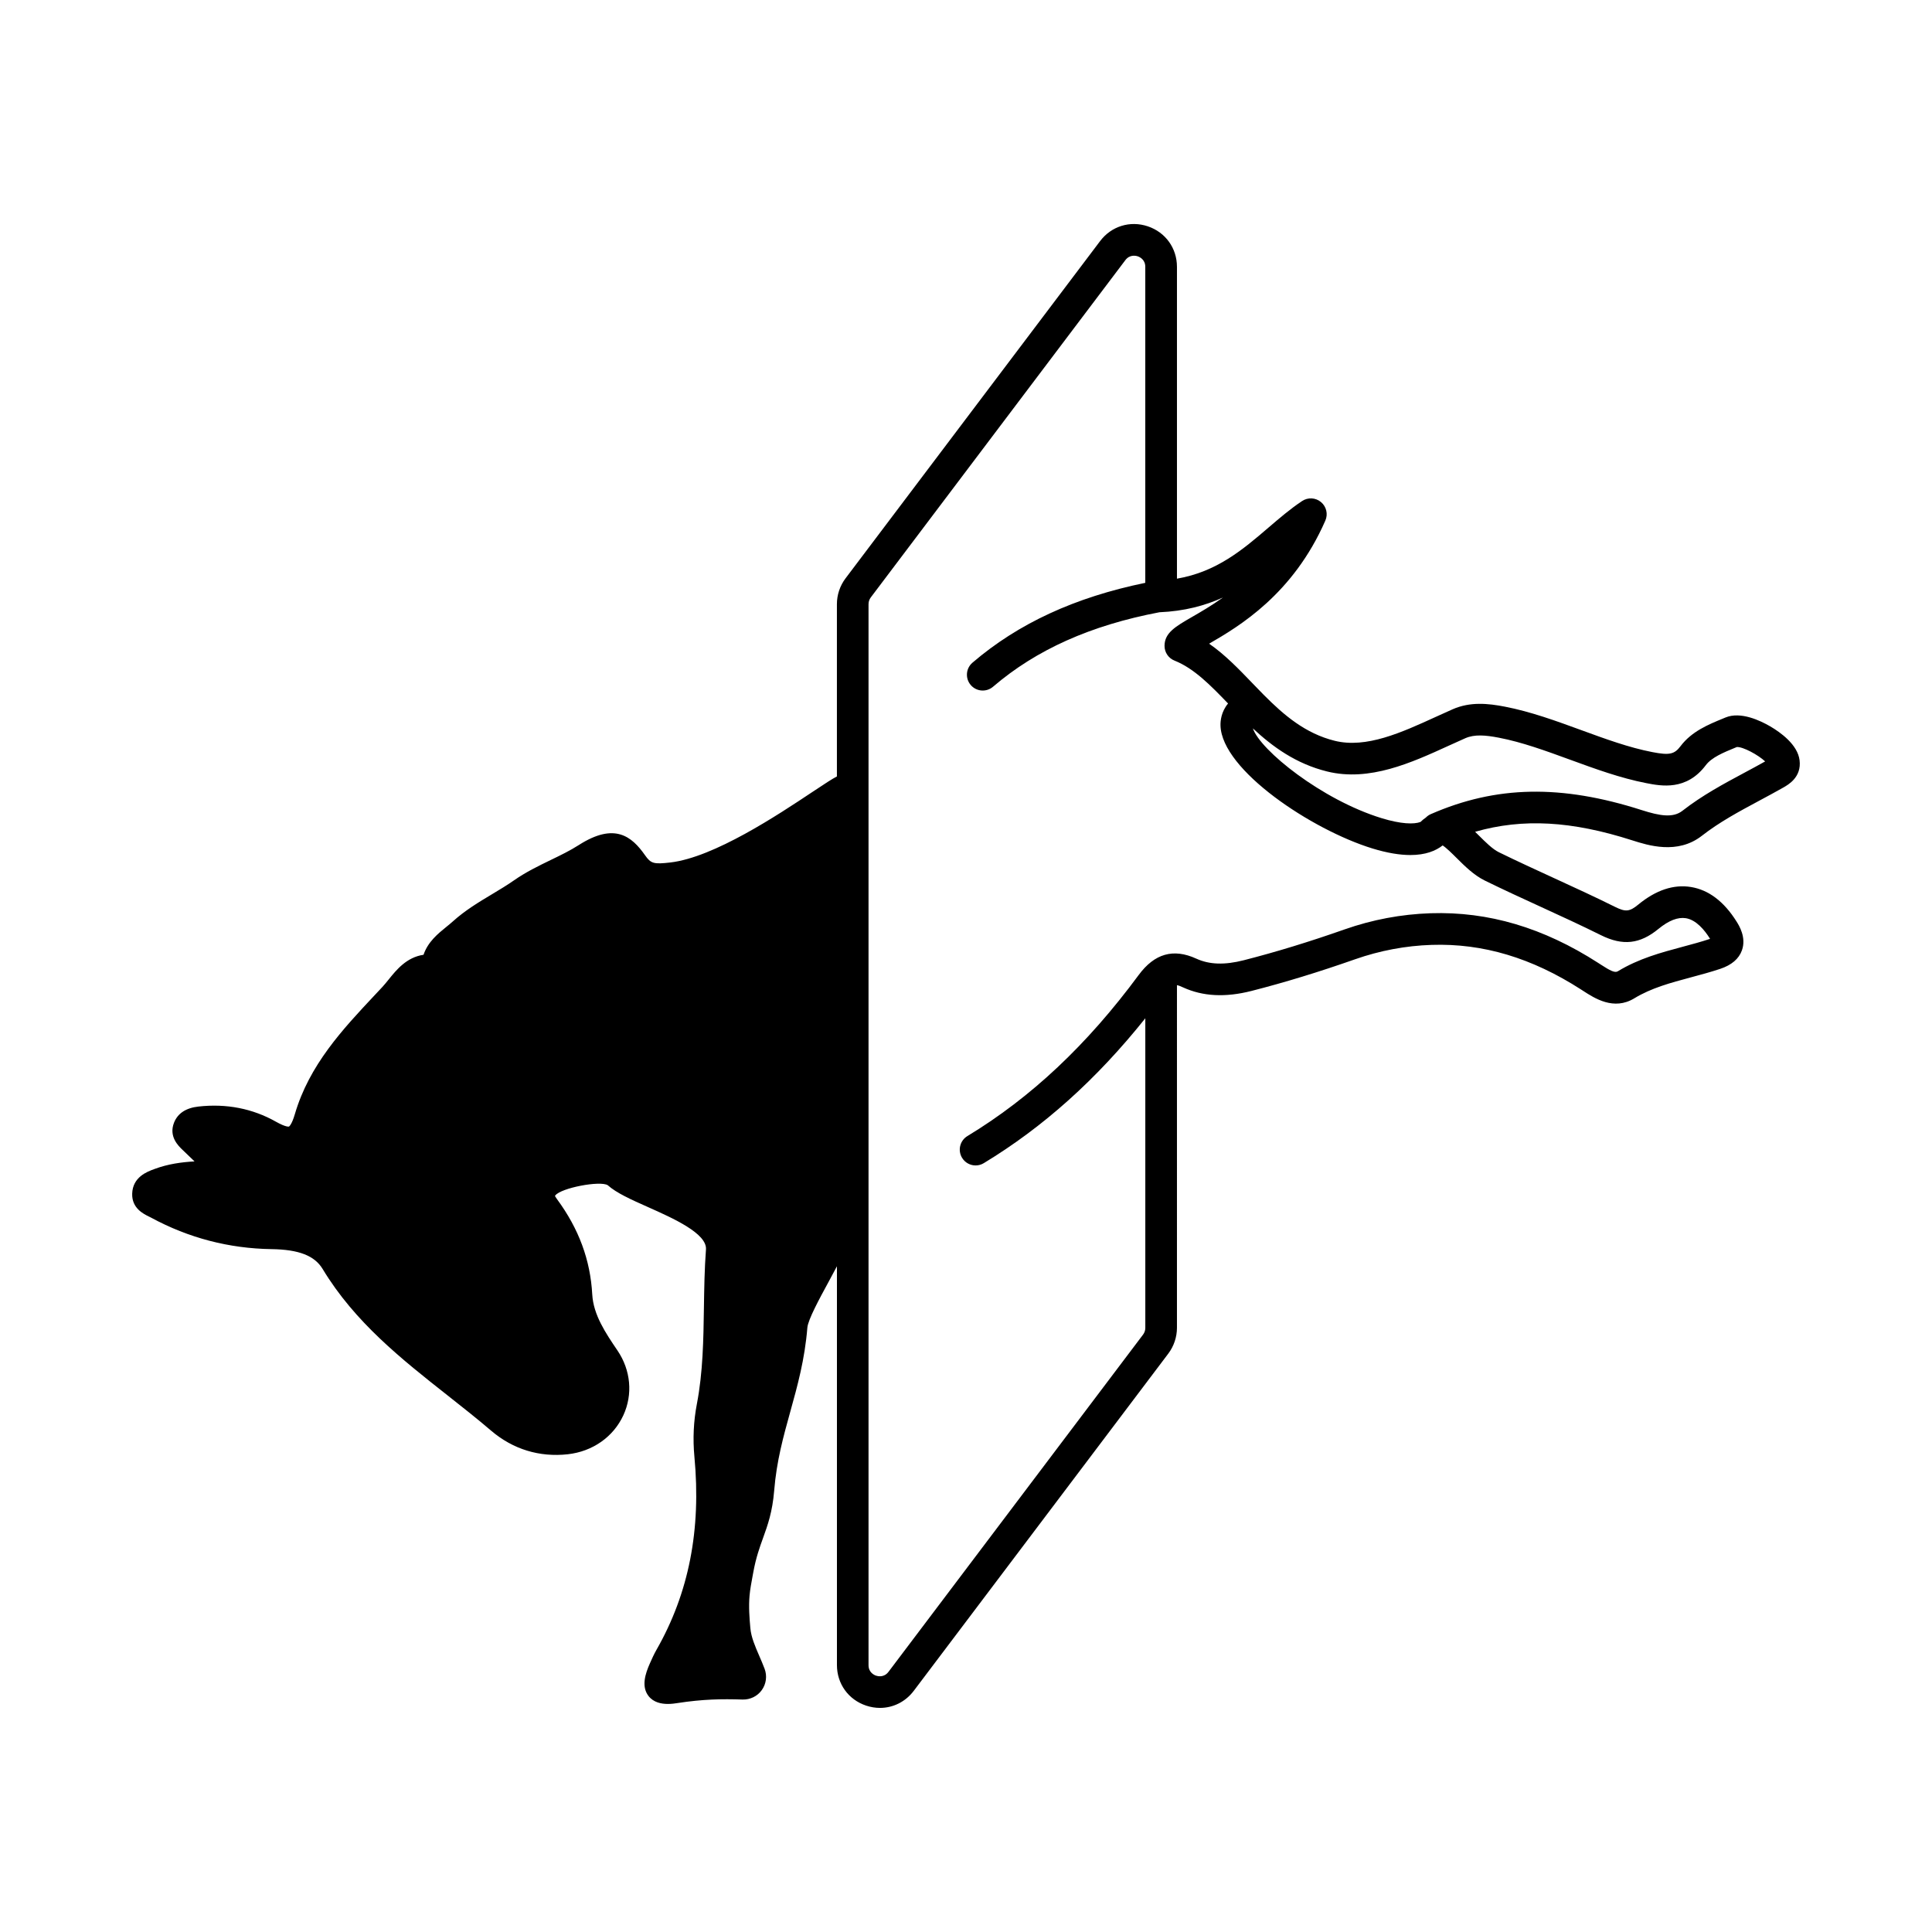 <?xml version="1.0" encoding="utf-8"?>
<!-- Generator: Adobe Illustrator 27.0.0, SVG Export Plug-In . SVG Version: 6.00 Build 0)  -->
<svg version="1.1" id="Layer_1" xmlns="http://www.w3.org/2000/svg" xmlns:xlink="http://www.w3.org/1999/xlink" x="0px" y="0px"
	 viewBox="0 0 1000 1000" style="enable-background:new 0 0 1000 1000;" xml:space="preserve">
<style type="text/css">
	.st0{fill:#FFFFFF;}
	.st1{fill:#FFFFFF;stroke:#010101;stroke-width:0.283;stroke-miterlimit:10;}
	.st2{fill:#010101;}
	.st3{fill:#231F20;}
	.st4{fill:#010101;stroke:#010101;stroke-width:0.283;stroke-miterlimit:10;}
</style>
<path d="M931.46,393.52c-0.98-8.11-9.9-14.45-15.12-17.51c-5.32-3.11-15.41-7.86-23.21-4.64l-1.25,0.52
	c-7.63,3.13-16.29,6.68-22.04,14.33c-3.18,4.22-5.77,4.77-14.56,3.07c-12.07-2.33-24.13-6.74-36.89-11.41
	c-12.83-4.69-26.1-9.54-39.48-12.12c-8.64-1.67-17.9-2.65-27.03,1.36c-2.89,1.27-5.81,2.61-8.76,3.95
	c-17.65,8.07-35.91,16.42-52.29,12.36c-15.22-3.77-26.4-13.38-36.66-23.72c-0.1-0.11-0.2-0.21-0.31-0.31
	c-1.95-1.97-3.87-3.97-5.78-5.95c-6.95-7.22-14.05-14.62-22.25-20.28c15.48-8.94,43.43-25.49,60.17-63.73
	c1.46-3.33,0.54-7.22-2.24-9.56c-2.79-2.34-6.78-2.56-9.8-0.54c-6.13,4.08-11.66,8.83-17.53,13.85
	c-13.11,11.24-26.63,22.79-47.24,26.33V138.12c0-9.67-5.93-17.9-15.1-20.98c-9.17-3.07-18.86-0.07-24.68,7.65L437.64,299.36
	c-2.88,3.82-4.46,8.55-4.46,13.33v89.2c-2.42,1.24-6.01,3.59-12.65,8.01c-17.81,11.85-50.95,33.9-73.58,36.52
	c-8.59,0.99-10.06,0.57-13.1-3.77c-6.83-9.73-15.71-17.11-34.24-5.27c-4.58,2.93-9.45,5.29-14.61,7.78
	c-6.29,3.05-12.79,6.2-19.02,10.55c-3.56,2.49-7.32,4.74-11.3,7.13c-6.85,4.1-13.93,8.35-20.25,14.05c-1.1,1-2.27,1.94-3.44,2.89
	c-4.32,3.51-9.5,7.7-11.77,14.41c-8.79,1.3-14.04,7.82-18.05,12.8c-1.14,1.41-2.21,2.74-3.29,3.9l-3.88,4.14
	c-16.68,17.78-33.92,36.17-41.39,61.68c-1.67,5.7-3.04,6.4-3.05,6.4c-0.01,0.01-1.47,0.46-6.76-2.53
	c-12.09-6.81-25.59-9.45-40.09-7.83c-6.51,0.72-10.76,3.55-12.65,8.39c-2.78,7.13,2.25,11.95,4.4,14.01l0.45,0.43
	c1.91,1.87,3.84,3.72,5.78,5.56c-6.85,0.39-13.75,1.36-20.54,3.87l-0.38,0.14c-3.61,1.32-11.11,4.08-11.35,12.72
	c-0.21,7.46,5.76,10.39,8.63,11.8c0.41,0.2,0.82,0.4,1.21,0.61c19.33,10.47,40.3,15.95,62.33,16.27
	c14.1,0.21,22.25,3.38,26.42,10.29c16.62,27.55,41,46.77,64.57,65.35c7.51,5.92,15.28,12.05,22.61,18.31
	c11.28,9.64,25.02,13.86,39.73,12.22c12.82-1.43,23.56-8.97,28.73-20.17c4.99-10.82,3.86-23.34-3.03-33.51
	c-6.14-9.06-12.48-18.43-13.07-29.06c-0.98-17.83-6.94-33.95-18.22-49.27c-0.7-0.95-0.97-1.46-1.07-1.7
	c0.04-0.07,0.1-0.17,0.19-0.29c3.08-3.89,23.18-7.71,27.11-5.26c4.55,4.07,12.16,7.46,20.97,11.38c12.87,5.74,30.5,13.6,29.88,21.88
	c-0.76,10.09-0.91,20.29-1.06,30.15c-0.24,16.44-0.5,33.45-3.64,49.79c-1.72,8.93-2.15,18.09-1.29,27.22
	c3.58,37.95-2.85,70.7-19.65,100.11c-1.27,2.23-2.27,4.48-3.24,6.65l-0.17,0.39c-2.32,5.21-4.5,11.82-0.73,16.76
	c2.59,3.39,6.66,4.17,10.08,4.17c2.02,0,3.81-0.28,4.92-0.45c13.11-2.02,22.98-2.19,33.76-1.83c3.93,0.09,7.64-1.7,9.92-4.89
	c2.3-3.21,2.84-7.34,1.44-11.05c-0.85-2.26-1.81-4.47-2.73-6.6c-2.17-5-4.21-9.73-4.63-14.38c-0.47-5.22-0.94-11.27-0.41-16.97
	c0.3-3.25,0.91-6.51,1.55-9.95l0.4-2.14c1.38-7.54,3.25-12.7,5.05-17.7c2.38-6.58,4.83-13.39,5.74-24.49
	c1.25-15.36,4.72-27.82,8.38-41c3.66-13.16,7.44-26.77,8.79-43.3c0.34-4.14,6.25-15.02,11-23.75c1.54-2.83,2.97-5.5,4.31-8.04
	v206.42c0,9.67,5.92,17.91,15.09,20.98c2.39,0.8,4.81,1.19,7.19,1.19c6.76,0,13.18-3.13,17.49-8.84l131.76-174.57
	c2.88-3.82,4.46-8.55,4.46-13.33V509.91c0.92,0.17,1.93,0.6,3.18,1.17c10.27,4.69,21.89,5.28,35.51,1.8
	c17.13-4.38,34.63-9.73,53.51-16.36c12.82-4.5,26.15-7.01,39.62-7.45c26.55-0.87,51.84,6.69,77.36,23.11l1.07,0.69
	c5.94,3.86,15.87,10.31,26.47,3.86c8.84-5.37,18.77-8.03,29.29-10.85c4.99-1.34,10.15-2.72,15.24-4.42
	c5.84-1.96,9.6-5.17,11.17-9.55c2.4-6.7-1.5-12.91-2.79-14.95c-6.5-10.36-14.44-16.36-23.59-17.85c-8.96-1.46-18.12,1.59-27.2,9.05
	c-4.56,3.75-6.59,3.96-12.06,1.25c-10.48-5.21-21.24-10.15-31.65-14.92c-9.41-4.32-19.15-8.79-28.56-13.4
	c-3.23-1.59-6.83-5.18-10.32-8.65c-0.64-0.64-1.28-1.28-1.93-1.91c24.78-7.08,50.03-5.6,81.28,4.41c8.2,2.62,23.46,7.52,36.1-2.35
	c9.14-7.13,19.2-12.52,29.84-18.23c3.97-2.13,8.08-4.33,12.11-6.62l0.24-0.14C925.67,406.13,932.53,402.25,931.46,393.52z
	 M768.54,455.78c9.6,4.71,19.43,9.22,28.94,13.58c10.29,4.72,20.94,9.6,31.19,14.7c11.26,5.59,20.15,4.62,29.74-3.26
	c5.29-4.35,10.07-6.2,14.18-5.54c5.36,0.87,9.67,6.13,12.35,10.39c0.07,0.1,0.13,0.2,0.18,0.3c-4.59,1.53-9.25,2.78-14.18,4.1
	c-11.17,2.99-22.71,6.09-33.55,12.68c-1.55,0.95-3.94-0.29-9.04-3.6l-1.13-0.73c-28.41-18.28-56.77-26.67-86.76-25.71
	c-15.13,0.5-30.11,3.31-44.51,8.37c-18.42,6.47-35.48,11.69-52.14,15.95c-9.99,2.55-17.82,2.29-24.64-0.83
	c-11.84-5.41-21.59-2.63-29.79,8.48c-26.69,36.13-55.69,63.4-88.66,83.37c-3.87,2.34-5.1,7.38-2.76,11.25
	c1.54,2.54,4.24,3.95,7.01,3.95c1.45,0,2.91-0.38,4.24-1.19c30.83-18.68,58.3-43.3,83.6-74.98v160.26c0,1.24-0.41,2.47-1.16,3.46
	L459.88,865.34c-2.31,3.06-5.49,2.29-6.41,1.99c-0.92-0.31-3.92-1.61-3.92-5.44V312.69c0-1.24,0.41-2.47,1.16-3.46l131.76-174.57
	c2.31-3.06,5.48-2.3,6.41-1.99c0.92,0.31,3.92,1.61,3.92,5.44v163.56c-36.46,7.5-65.77,21.04-89.46,41.34
	c-3.43,2.95-3.83,8.11-0.89,11.55c2.94,3.44,8.11,3.83,11.55,0.89c22.37-19.18,50.55-31.79,86.13-38.55
	c12.89-0.53,23.6-3.44,32.87-7.63c-6.06,4.33-11.65,7.55-16.03,10.08c-8.56,4.94-14.21,8.2-14.21,14.97c0,3.36,2.05,6.38,5.17,7.61
	c10.06,3.99,18.66,12.79,27.71,22.2c-3.57,4.31-3.98,9.01-3.91,11.45c0.68,23.08,47.4,53.98,78.55,63.56
	c7.91,2.43,14.41,3.42,19.73,3.42c7.83,0,13.11-2.15,16.7-4.97c1.95,1.25,5.11,4.4,7.15,6.43
	C758.09,448.23,762.87,453,768.54,455.78z M903,399.91c-10.78,5.78-21.94,11.76-32.18,19.75c-4.84,3.78-11.64,2.67-21.03-0.34
	c-41.7-13.36-75.39-12.72-109.22,2.08c-0.98,0.43-1.86,1.05-2.6,1.81c-0.91,0.6-1.82,1.34-2.73,2.24
	c-3.34,1.28-10.13,1.11-20.15-1.97c-30.92-9.5-62.78-35.13-66.61-46.47c10.27,9.56,22.33,18.32,38.4,22.3
	c21.92,5.43,43.76-4.55,63.03-13.36c2.87-1.31,5.72-2.62,8.54-3.85c4.75-2.08,10.37-1.61,17.34-0.27
	c12.09,2.33,24.17,6.75,36.96,11.42c12.81,4.68,26.06,9.53,39.41,12.11c7.76,1.5,20.74,4,30.76-9.3c3.05-4.06,9.21-6.58,15.17-9.03
	l0.9-0.37c3.19-0.18,11,4.05,14.65,7.45C910.13,396.09,906.51,398.03,903,399.91z"/>
</svg>
